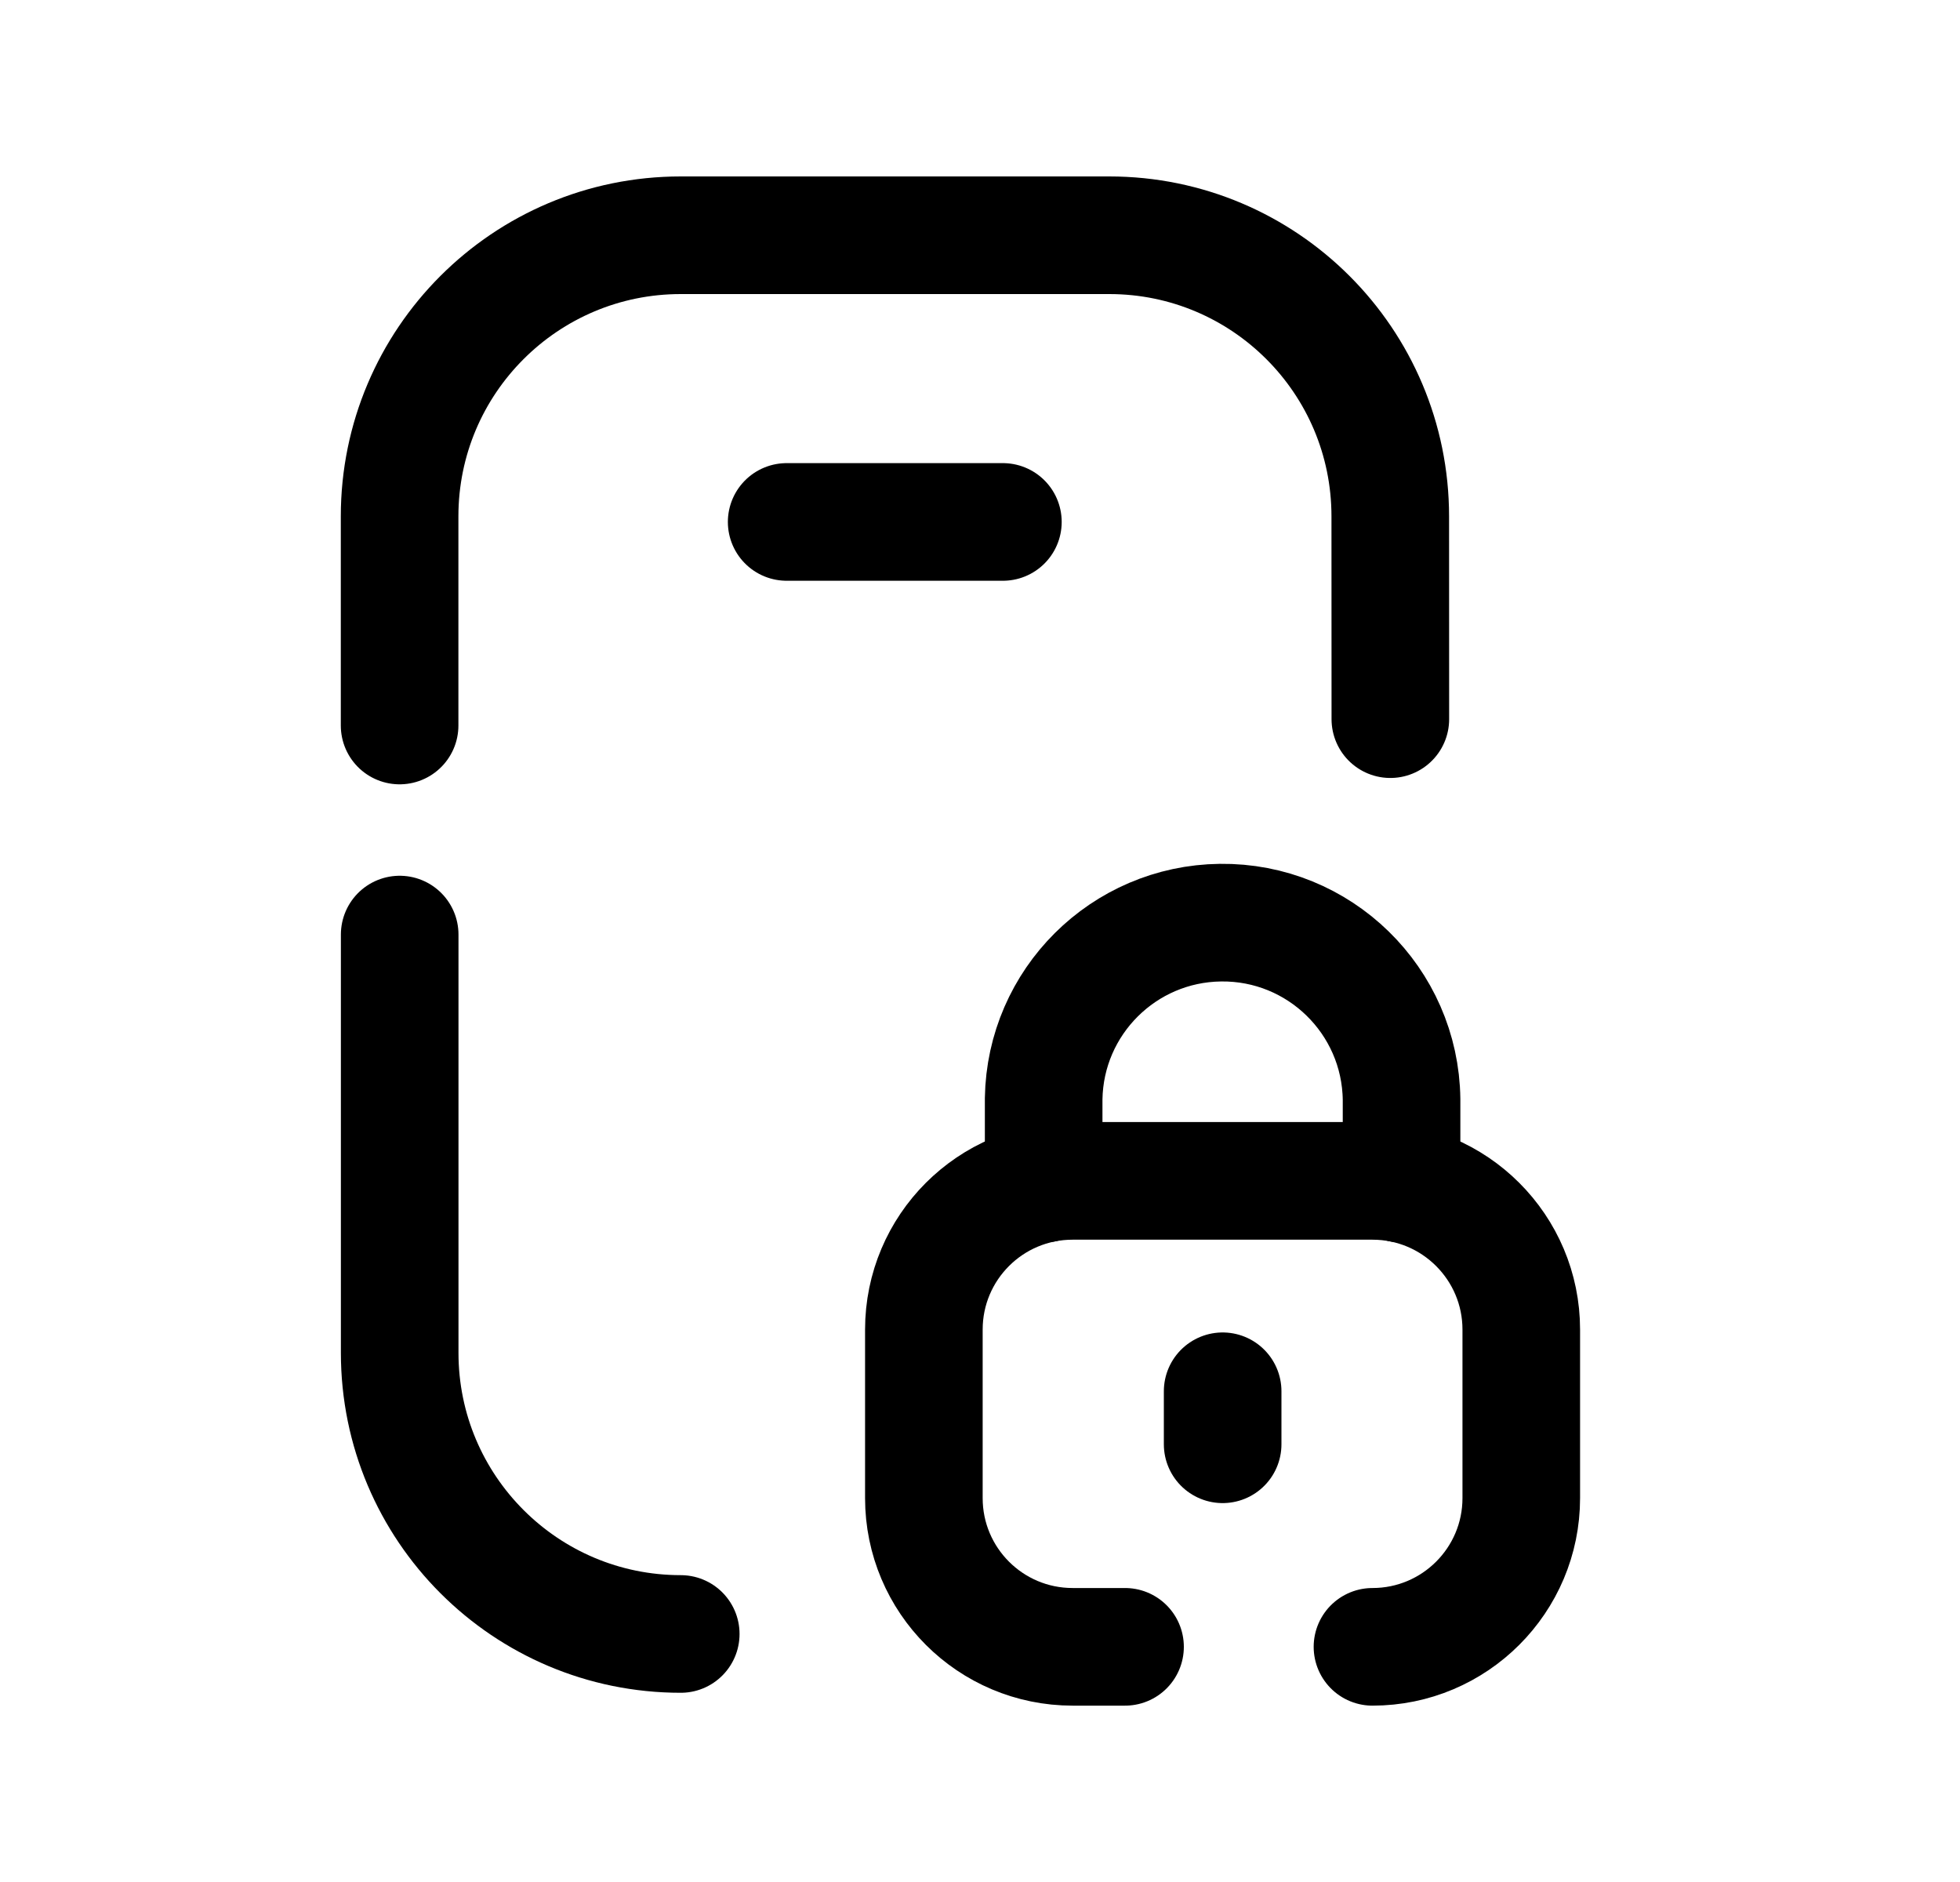 <svg width="25" height="24" viewBox="0 0 25 24" fill="none" xmlns="http://www.w3.org/2000/svg">
<path d="M17.734 9.171L17.733 6.585C17.733 4.604 16.128 3 14.148 3H8.683C6.702 3 5.097 4.605 5.097 6.585L5.097 9.252" stroke="black" stroke-width="1.5" stroke-linecap="round" stroke-linejoin="round"/>
<path d="M8.683 20.837C6.703 20.837 5.098 19.232 5.098 17.252L5.098 11.918" stroke="black" stroke-width="1.5" stroke-linecap="round" stroke-linejoin="round"/>
<path d="M17.506 21.001C18.554 21.001 19.404 20.152 19.404 19.104V16.956C19.404 15.908 18.554 15.059 17.506 15.059H13.682C12.633 15.059 11.784 15.908 11.784 16.956V19.104C11.784 20.152 12.633 21.001 13.682 21.001H14.35" stroke="black" stroke-width="1.5" stroke-linecap="round" stroke-linejoin="round"/>
<path d="M15.595 17.742V18.418" stroke="black" stroke-width="1.5" stroke-linecap="round" stroke-linejoin="round"/>
<path d="M17.877 15.095V14.02C17.861 12.759 16.826 11.75 15.566 11.766C14.332 11.781 13.332 12.775 13.312 14.01V15.095" stroke="black" stroke-width="1.5" stroke-linecap="round" stroke-linejoin="round"/>
<path d="M10.034 6.656H12.792" stroke="black" stroke-width="1.5" stroke-linecap="round" stroke-linejoin="round"/>
</svg>